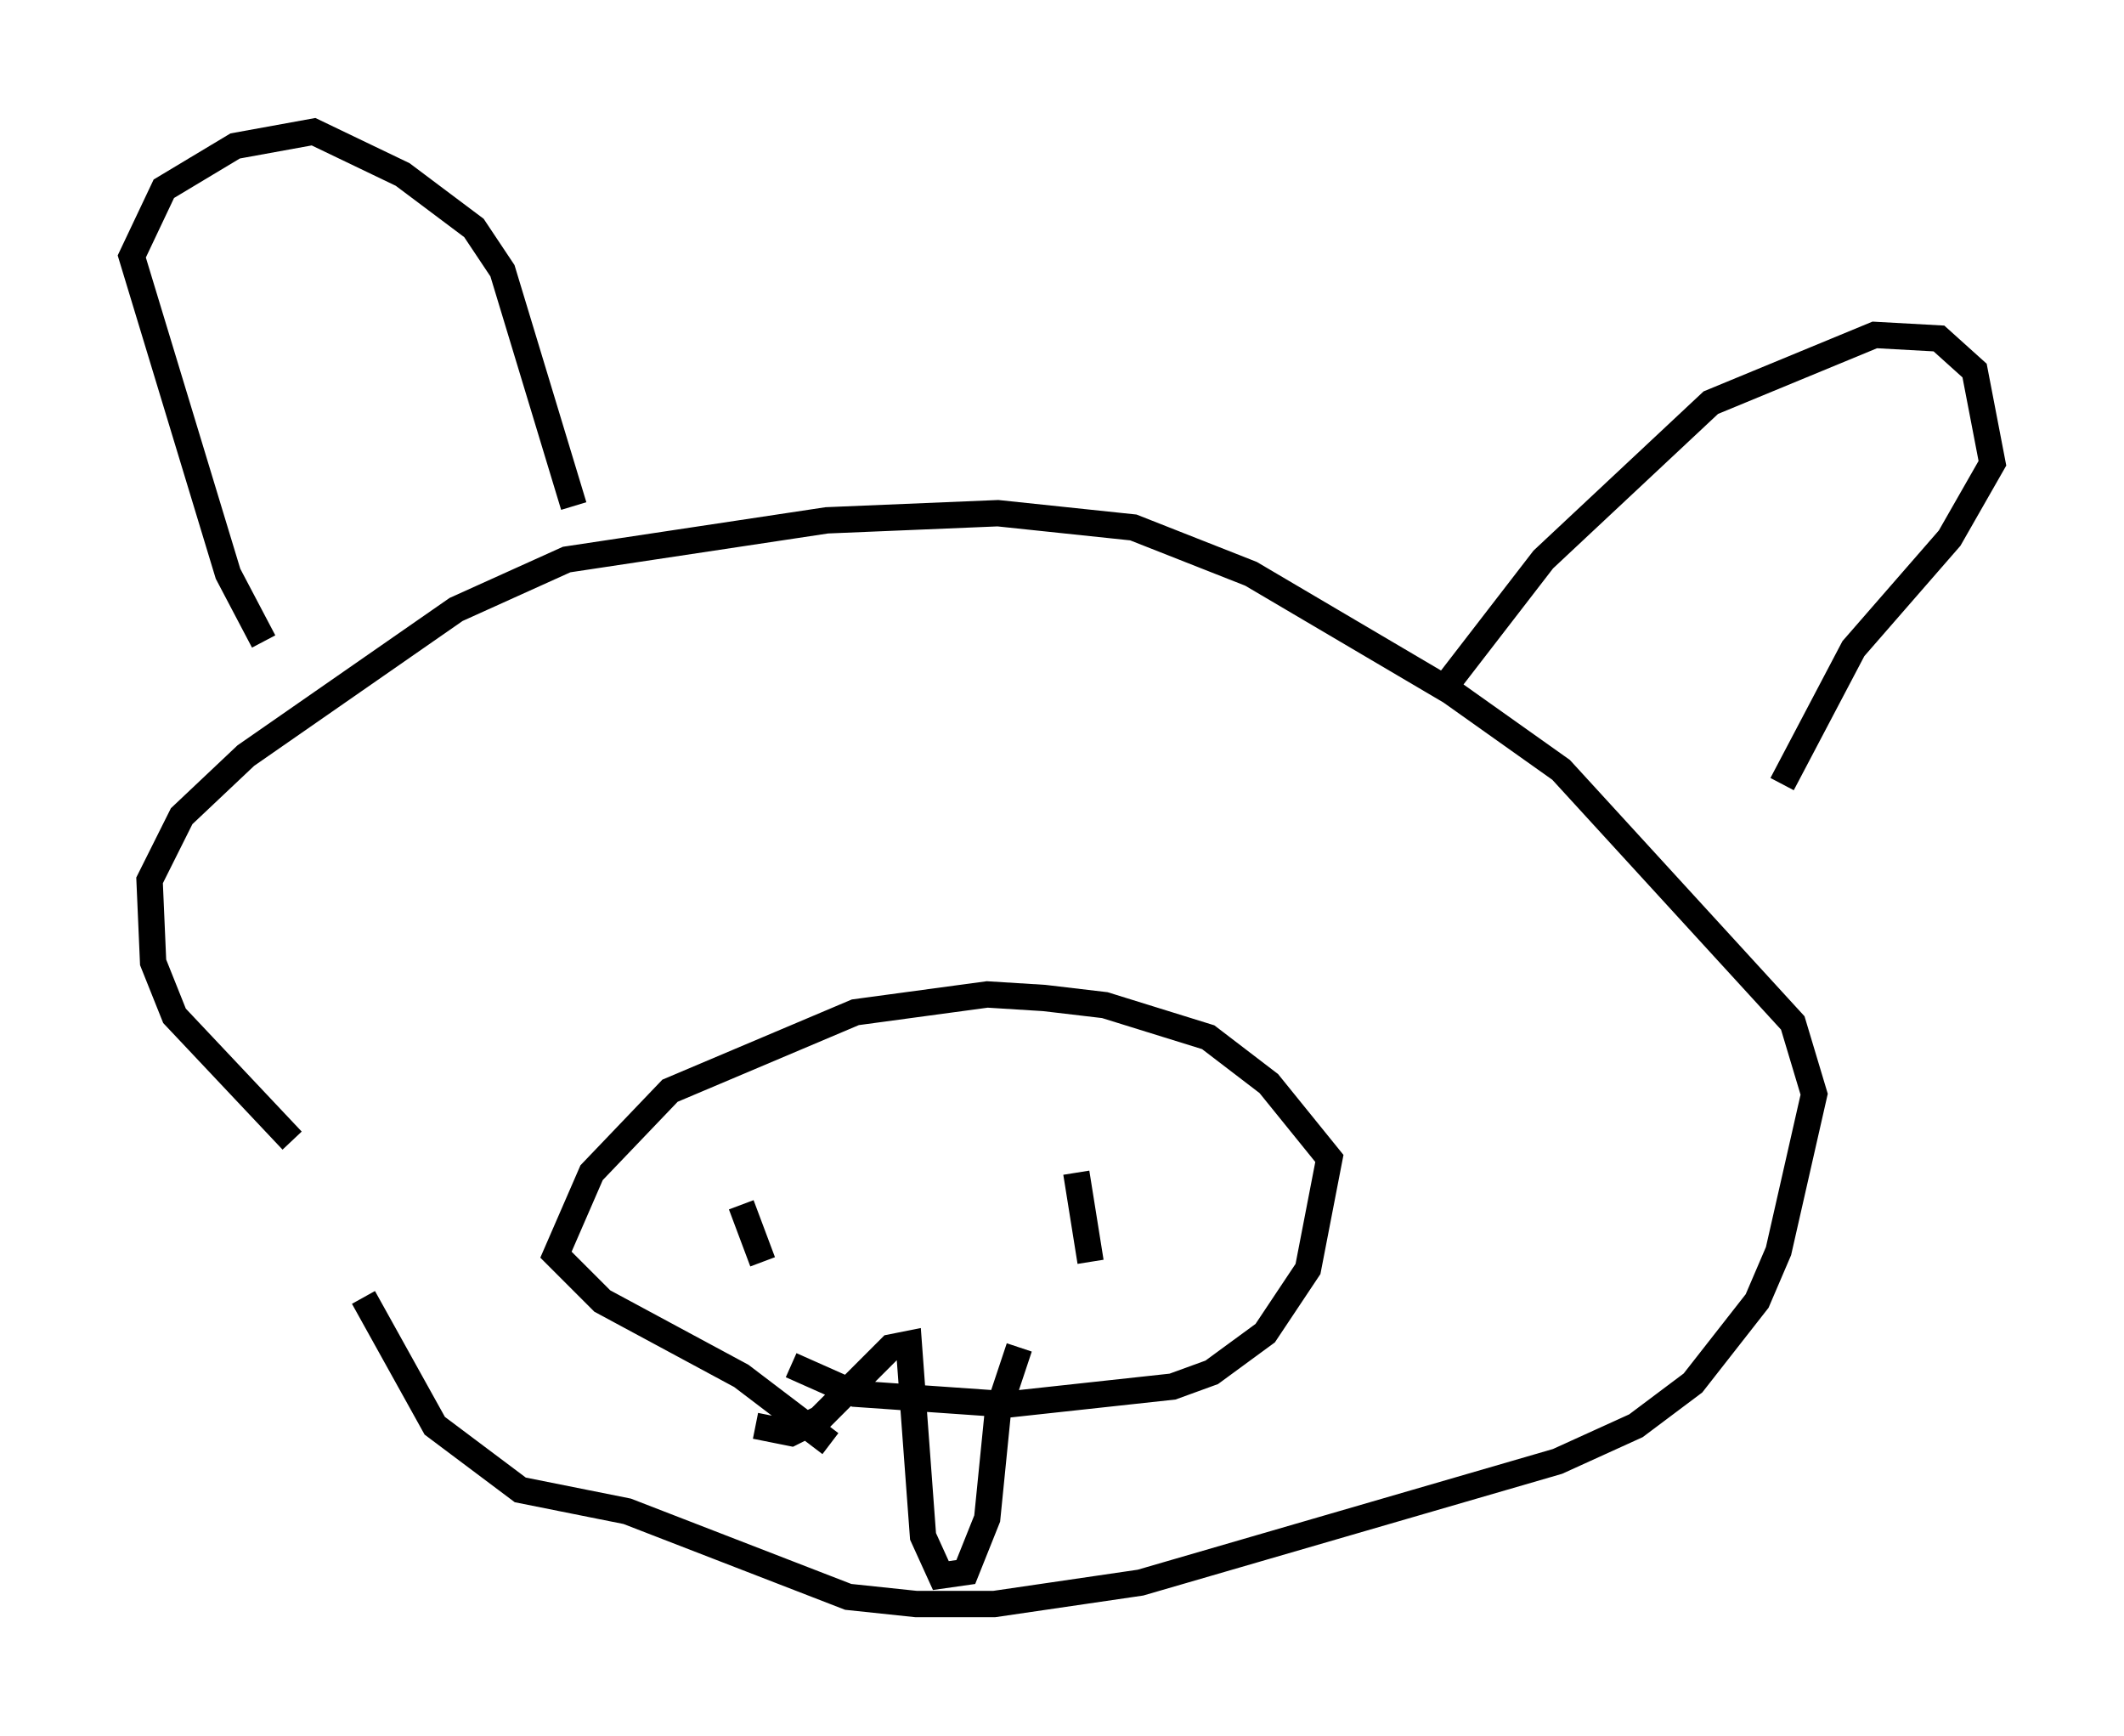 <?xml version="1.0" encoding="utf-8" ?>
<svg baseProfile="full" height="65.886" version="1.1" width="80.635" xmlns="http://www.w3.org/2000/svg" xmlns:ev="http://www.w3.org/2001/xml-events" xmlns:xlink="http://www.w3.org/1999/xlink"><defs /><rect fill="white" height="65.886" width="80.635" x="0" y="0" /><path d="M19.75, 50.602 m-8.66, -7.307 l-4.465, -4.736 -0.812, -2.03 l-0.135, -3.112 1.218, -2.436 l2.436, -2.3 7.984, -5.548 l4.195, -1.894 9.878, -1.488 l6.495, -0.271 5.142, 0.541 l4.465, 1.759 7.578, 4.465 l4.195, 2.977 8.796, 9.607 l0.812, 2.706 -1.353, 5.954 l-0.812, 1.894 -2.436, 3.112 l-2.165, 1.624 -2.977, 1.353 l-15.832, 4.601 -5.548, 0.812 l-2.977, 0.0 -2.571, -0.271 l-8.39, -3.248 -4.059, -0.812 l-3.248, -2.436 -2.706, -4.871 m-3.789, -24.898 l-1.353, -2.571 -3.654, -12.043 l1.218, -2.571 2.706, -1.624 l2.977, -0.541 3.383, 1.624 l2.706, 2.03 1.083, 1.624 l2.706, 8.931 m33.153, 6.766 l3.654, -4.736 6.36, -5.954 l6.225, -2.571 2.436, 0.135 l1.353, 1.218 0.677, 3.518 l-1.624, 2.842 -3.654, 4.195 l-2.706, 5.142 m-36.13, 25.034 l-3.383, -2.571 -5.277, -2.842 l-1.759, -1.759 1.353, -3.112 l2.977, -3.112 7.036, -2.977 l5.007, -0.677 2.165, 0.135 l2.3, 0.271 3.924, 1.218 l2.3, 1.759 2.3, 2.842 l-0.812, 4.195 -1.624, 2.436 l-2.03, 1.488 -1.488, 0.541 l-6.225, 0.677 -5.819, -0.406 l-2.436, -1.083 m-1.759, -4.601 l0.0, 0.0 m-0.135, -1.488 l0.812, 2.165 m11.908, -3.383 l0.541, 3.383 m-12.72, 6.225 l1.353, 0.271 1.083, -0.541 l2.706, -2.706 0.677, -0.135 l0.541, 7.307 0.677, 1.488 l0.947, -0.135 0.812, -2.03 l0.406, -4.059 0.812, -2.436 " fill="none" stroke="black" stroke-width="1" /></svg>